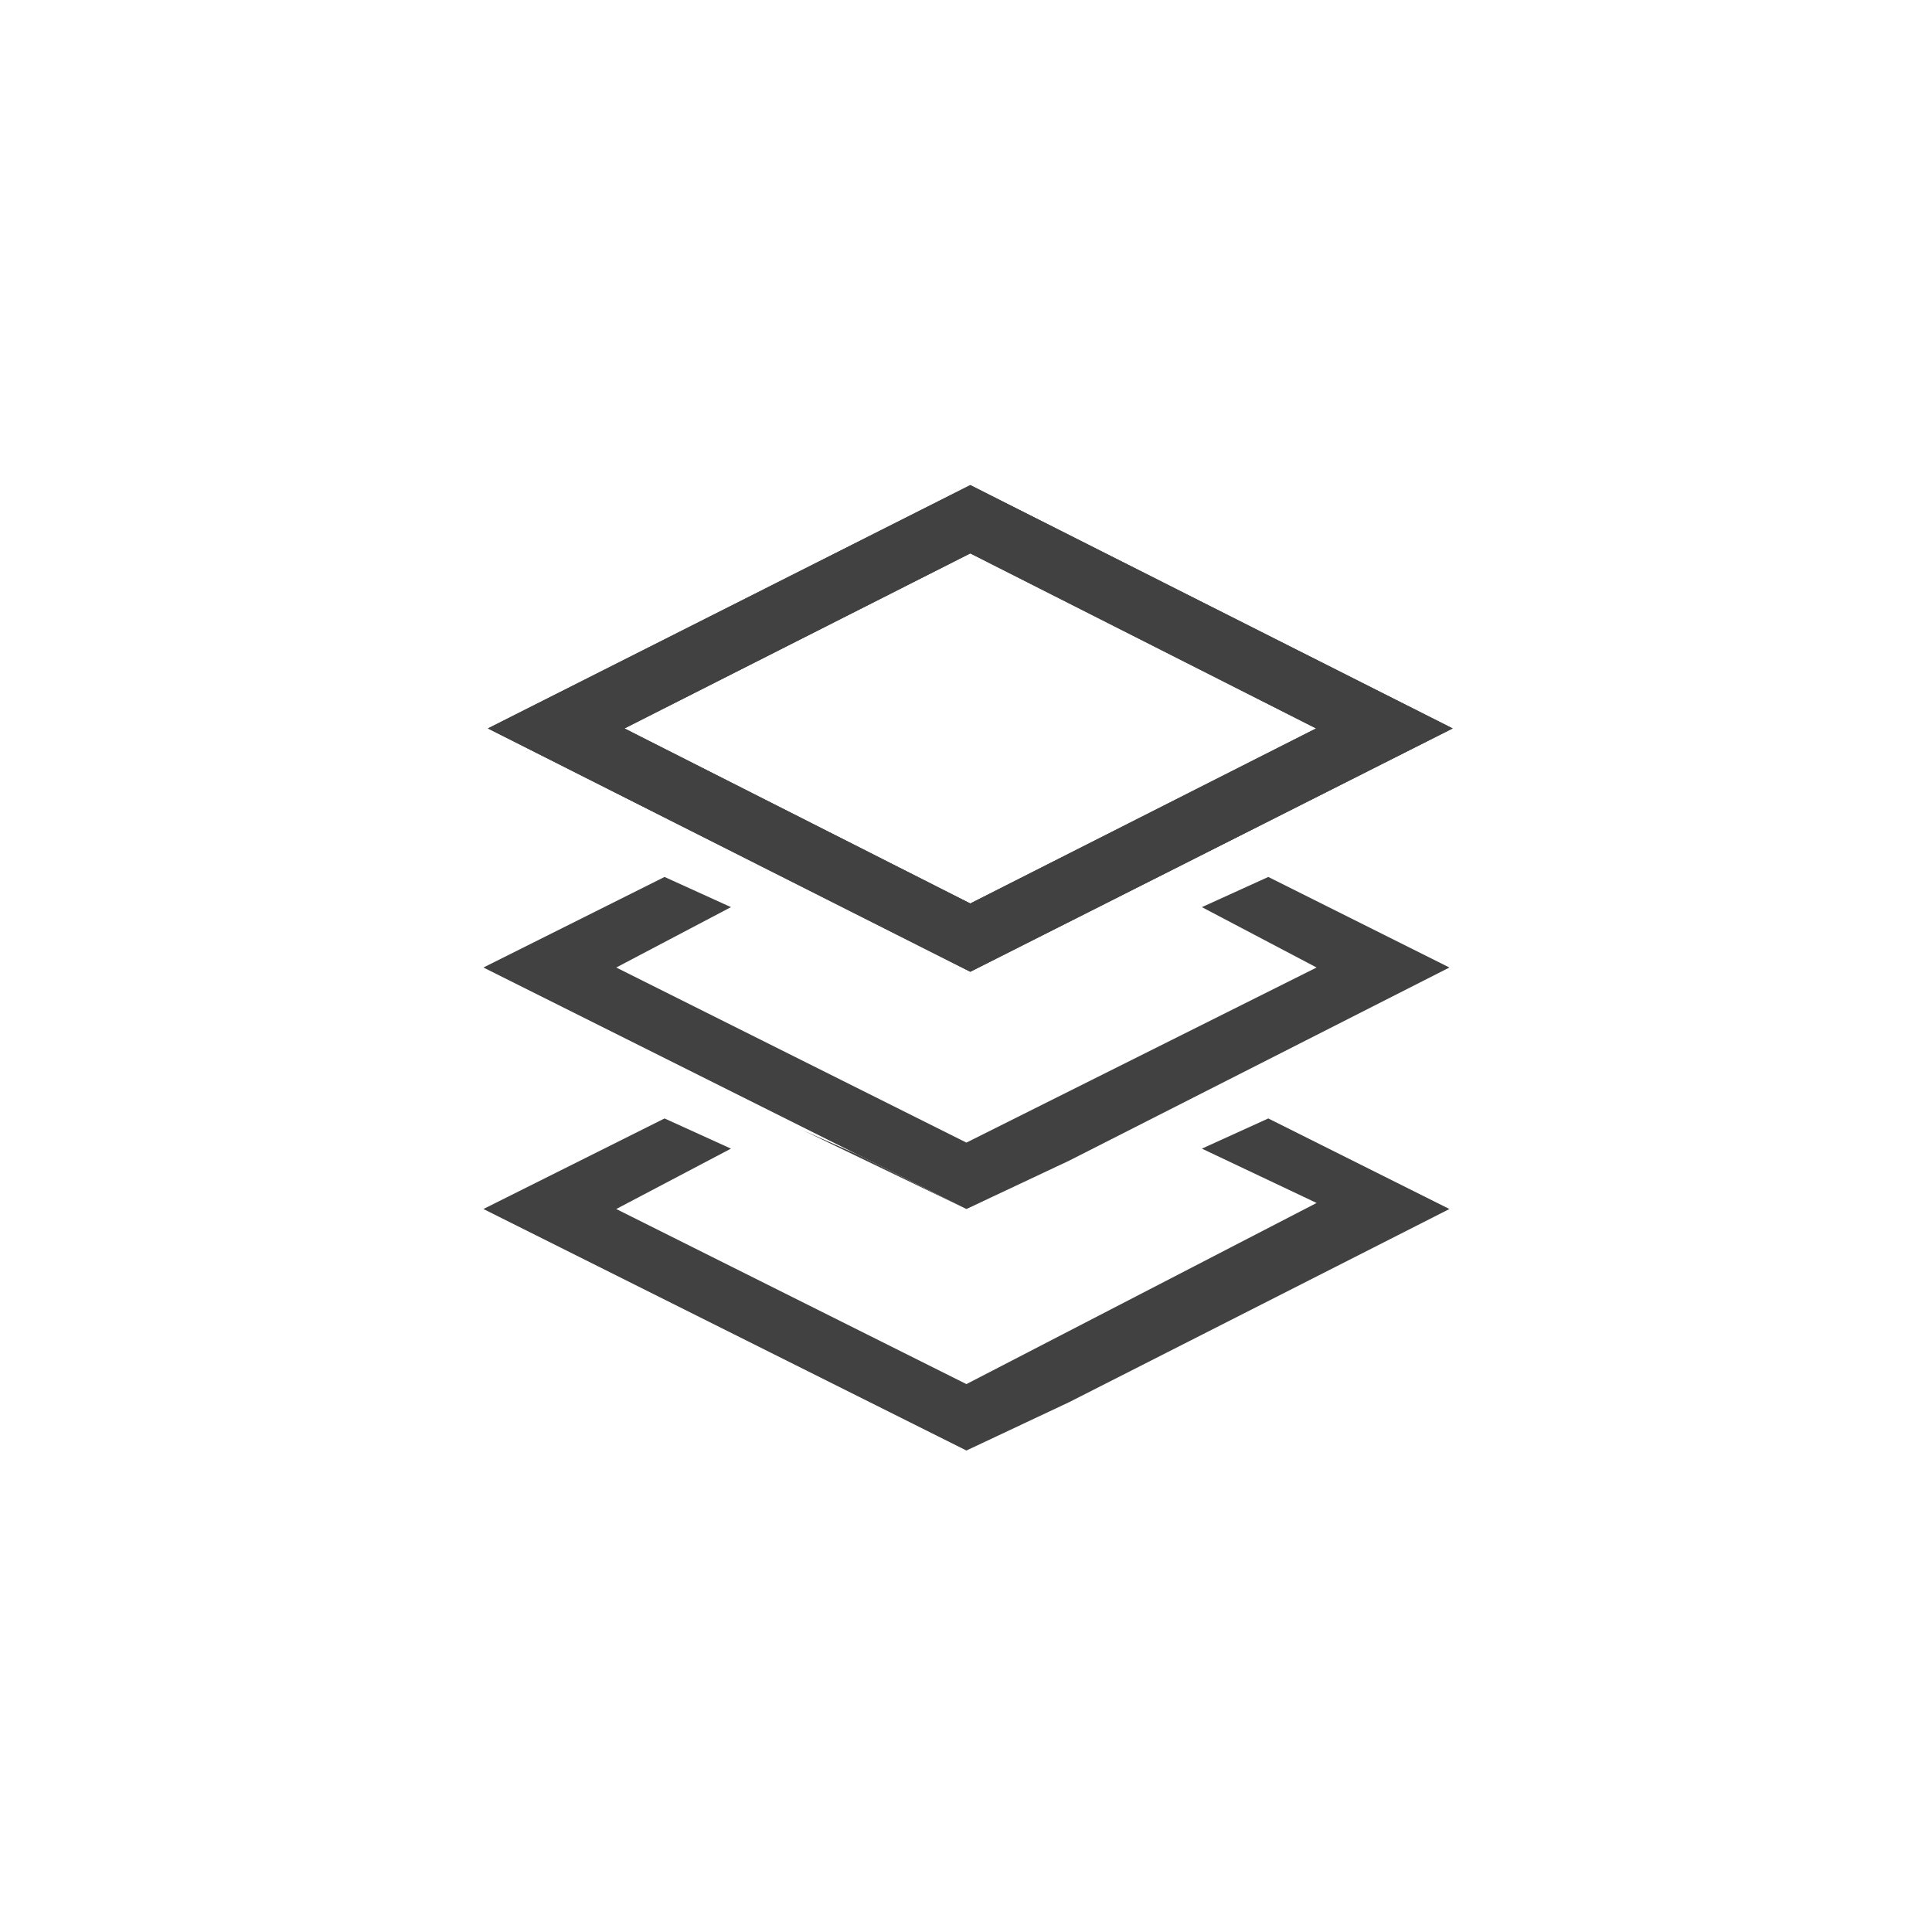 <svg xmlns="http://www.w3.org/2000/svg" width="32" height="32" viewBox="0 0 32 32">
  <g id="Layers.S" transform="translate(-652 -3140)">
    <path id="Path_1234" data-name="Path 1234" d="M0,0H32V32H0Z" transform="translate(652 3140)" fill="none"/>
    <g id="Group_3912" transform="translate(8 -9.993)">
      <g id="Group_2574_1_" transform="translate(652.007 3158.018)">
        <path id="Path_1240_1_" d="M16,8,13.2,6.6Z" fill="#414141"/>
        <path id="Path_1241_1_" d="M8,12l1.8-.9.1-.1L8,12,5.3,10.7l.9.4Z" fill="#414141"/>
        <g id="Group_3882">
          <path id="Path_1349" d="M0,8l5.6,2.8Z" fill="none"/>
          <path id="Path_1350" d="M16,8,9.7,11.2Z" fill="none"/>
          <path id="Path_1351" d="M16,8h0L13,6.5h0Z" fill="#414141"/>
          <path id="Path_1352" d="M3,6.5,0,8H0Z" fill="#414141"/>
          <path id="Path_1353" d="M5.6,10.8,8,12l1.7-.8L8,12Z" fill="#414141"/>
          <path id="Path_1354" d="M13,6.5,11.9,7l1.9,1L8,10.9,2.2,8,4.1,7,3,6.5,0,8l5.6,2.8L8,12l1.7-.8L16,8Z" fill="#414141"/>
          <path id="Path_1355" d="M13,6.5" fill="none"/>
          <path id="Path_1356" d="M3,6.5" fill="#414141"/>
          <path id="Path_1357" d="M13,6.5" fill="#414141"/>
          <path id="Path_1358" d="M3,6.5H3L4.1,7h0Z" fill="#414141"/>
          <path id="Path_1359" d="M13,6.5,11.9,7h0Z" fill="#414141"/>
        </g>
        <g id="Group_3883">
          <path id="Path_1360" d="M0,12l5.6,2.8Z" fill="none"/>
          <path id="Path_1361" d="M16,12,9.7,15.2Z" fill="none"/>
          <path id="Path_1362" d="M16,12h0l-3-1.5h0Z" fill="#414141"/>
          <path id="Path_1363" d="M3,10.5,0,12H0Z" fill="#414141"/>
          <path id="Path_1364" d="M5.6,14.8,8,16l1.7-.8L8,16Z" fill="#414141"/>
          <path id="Path_1365" d="M13,10.5l-1.1.5,1.9.9L8,14.9,2.2,12l1.9-1L3,10.5,0,12l5.6,2.8L8,16l1.7-.8L16,12Z" fill="#414141"/>
          <path id="Path_1366" d="M13,10.5" fill="none"/>
          <path id="Path_1367" d="M3,10.5" fill="#414141"/>
          <path id="Path_1368" d="M13,10.5" fill="#414141"/>
          <path id="Path_1369" d="M3,10.5H3l1.1.5h0Z" fill="#414141"/>
          <path id="Path_1370" d="M13,10.5l-1.1.5h0Z" fill="#414141"/>
        </g>
        <g id="Group_2574_2_" transform="translate(650.892 3157.462)">
          <g id="Path_1243_2_" transform="translate(7.993 2.325) rotate(45)">
            <g id="Path_1347_1_">
              <path id="Path_1980" data-name="Path 1980" d="M-2694.5-1774.1l8.5-2.8-2.8,8.5-8.5,2.8Z" fill="none"/>
              <path id="Path_1981" data-name="Path 1981" d="M-2687.6-1775.3l-6.1,2-2,6.1,6.1-2,2-6.1m1.6-1.6-2.8,8.5-8.5,2.8,2.8-8.5Z" fill="#414141"/>
            </g>
            <g id="Path_1348_1_">
              <path id="Path_1982" data-name="Path 1982" d="M-2686-1776.9l-2.8,8.5-8.5,2.8,2.8-8.5Z" fill="none"/>
              <path id="Path_1983" data-name="Path 1983" d="M-2687.6-1775.3l-6.1,2-2,6.1,6.1-2,2-6.1m1.6-1.6-2.8,8.5-8.5,2.8,2.8-8.5Z" fill="#414141"/>
            </g>
          </g>
        </g>
      </g>
    </g>
  </g>
</svg>
